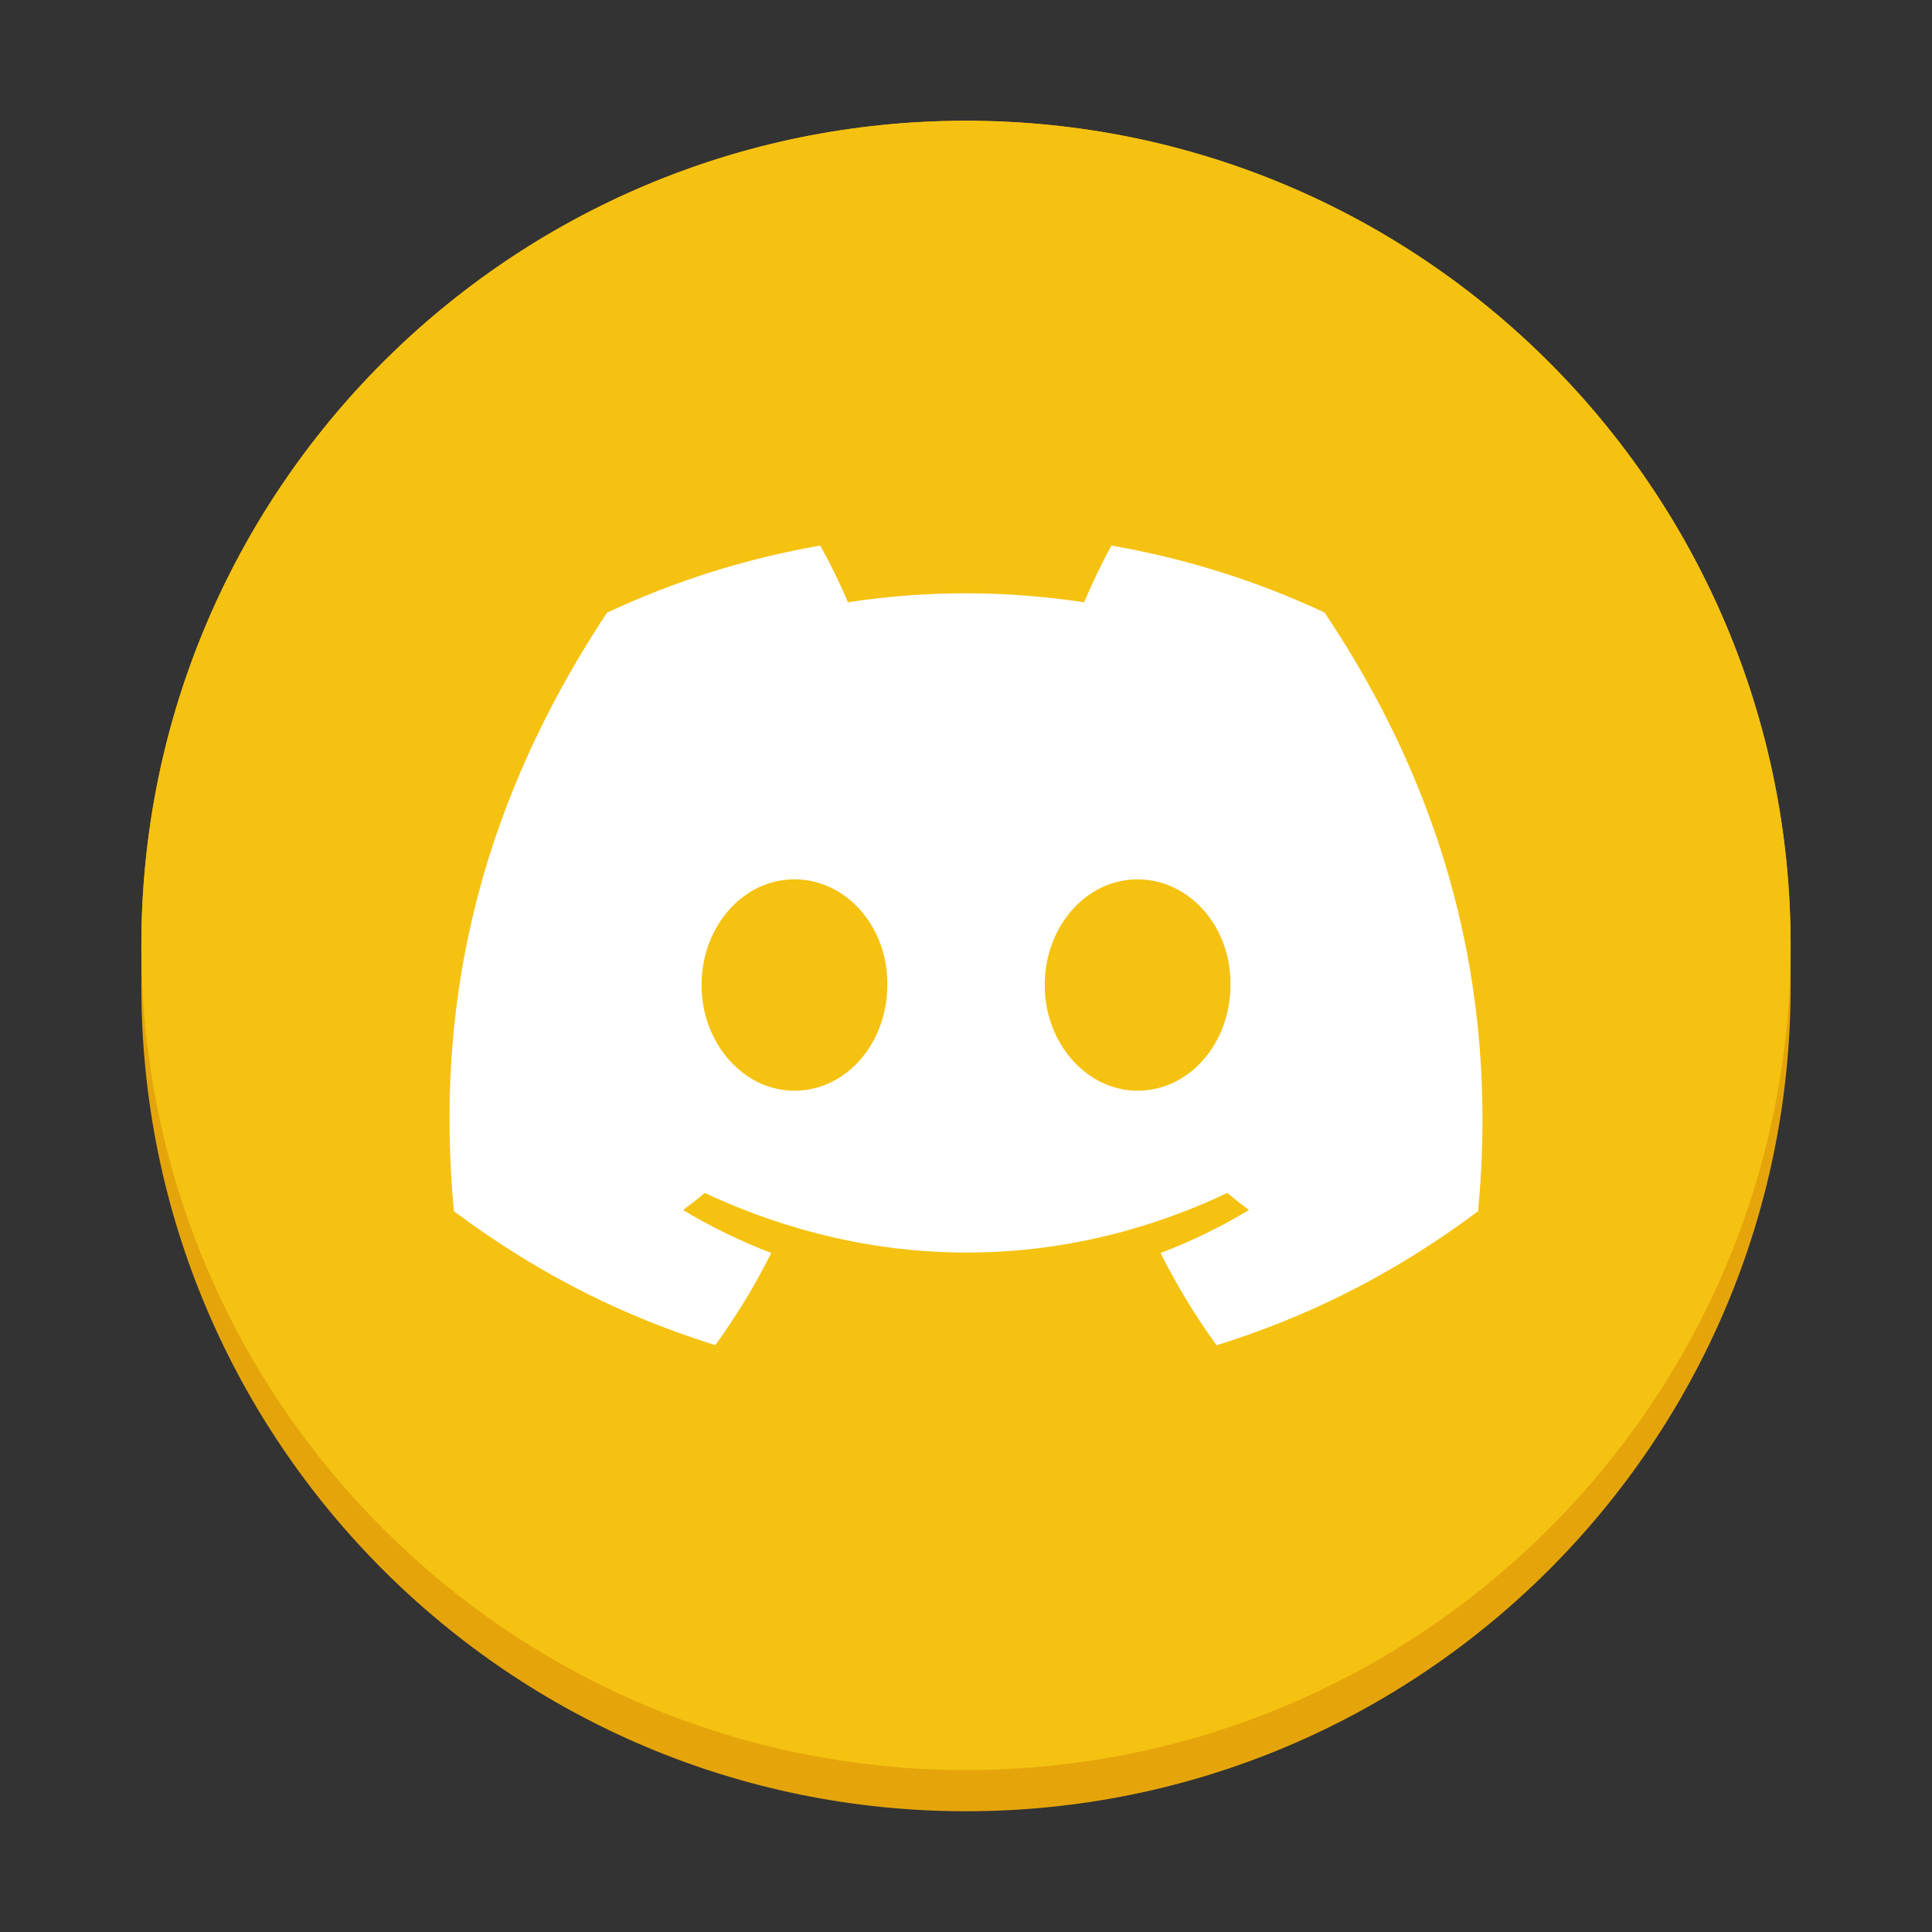 <?xml version="1.0" encoding="UTF-8" standalone="no"?>
<svg
   height="128px"
   viewBox="0 0 128 128"
   width="128px"
   version="1.1"
   id="svg143"
   xmlns="http://www.w3.org/2000/svg"
   xmlns:svg="http://www.w3.org/2000/svg">
  <rect x="0" y="0" width="128" height="128" fill="#333333" stroke="none"/>
  <defs
     id="defs147" />
  <path
     d="m 64,8 c 30.173,0 54.634,24.461 54.634,54.634 v 2.732 C 118.634,95.539 94.173,120 64,120 33.827,120 9.366,95.539 9.366,65.366 V 62.634 C 9.366,32.461 33.827,8 64,8 Z m 0,0"
     fill="#e5a50a"
     id="path137"
     style="stroke-width:0.911" />
  <path
     d="M 118.634,62.634 C 118.634,92.807 94.173,117.268 64,117.268 33.827,117.268 9.366,92.807 9.366,62.634 9.366,32.461 33.827,8 64,8 c 30.173,0 54.634,24.461 54.634,54.634 z m 0,0"
     fill="#f5c211"
     id="path139"
     style="stroke-width:0.911" />
  <path
     d="m 87.757,40.581 c -4.432,-2.07 -9.17,-3.578 -14.121,-4.435 -0.608,1.099 -1.32,2.579 -1.81,3.756 -5.264,-0.793 -10.479,-0.793 -15.647,0 C 55.688,38.725 54.962,37.245 54.347,36.146 49.392,37.003 44.647,38.515 40.218,40.592 31.284,54.098 28.861,67.265 30.071,80.244 c 5.926,4.425 11.67,7.114 17.319,8.874 1.394,-1.917 2.636,-3.959 3.706,-6.107 -2.038,-0.775 -3.994,-1.732 -5.84,-2.842 0.491,-0.363 0.971,-0.743 1.433,-1.135 11.261,5.268 23.497,5.268 34.623,0 0.47,0.391 0.946,0.772 1.433,1.135 -1.853,1.113 -3.813,2.07 -5.851,2.846 1.071,2.145 2.308,4.19 3.706,6.111 5.652,-1.761 11.403,-4.45 17.329,-8.882 C 99.349,65.199 95.5,52.152 87.757,40.581 Z M 52.632,72.263 c -3.383,0 -6.153,-3.155 -6.153,-7 0,-3.841 2.714,-7.004 6.153,-7.004 3.44,0 6.21,3.155 6.153,7.004 0.004,3.845 -2.714,7 -6.153,7 z m 22.736,0 c -3.379,0 -6.153,-3.155 -6.153,-7 0,-3.841 2.714,-7.004 6.153,-7.004 3.44,0 6.214,3.155 6.153,7.004 0,3.845 -2.714,7 -6.153,7 z m 0,0"
     fill="#ffffff"
     id="path141"
     style="stroke-width:0.911" />
</svg>
